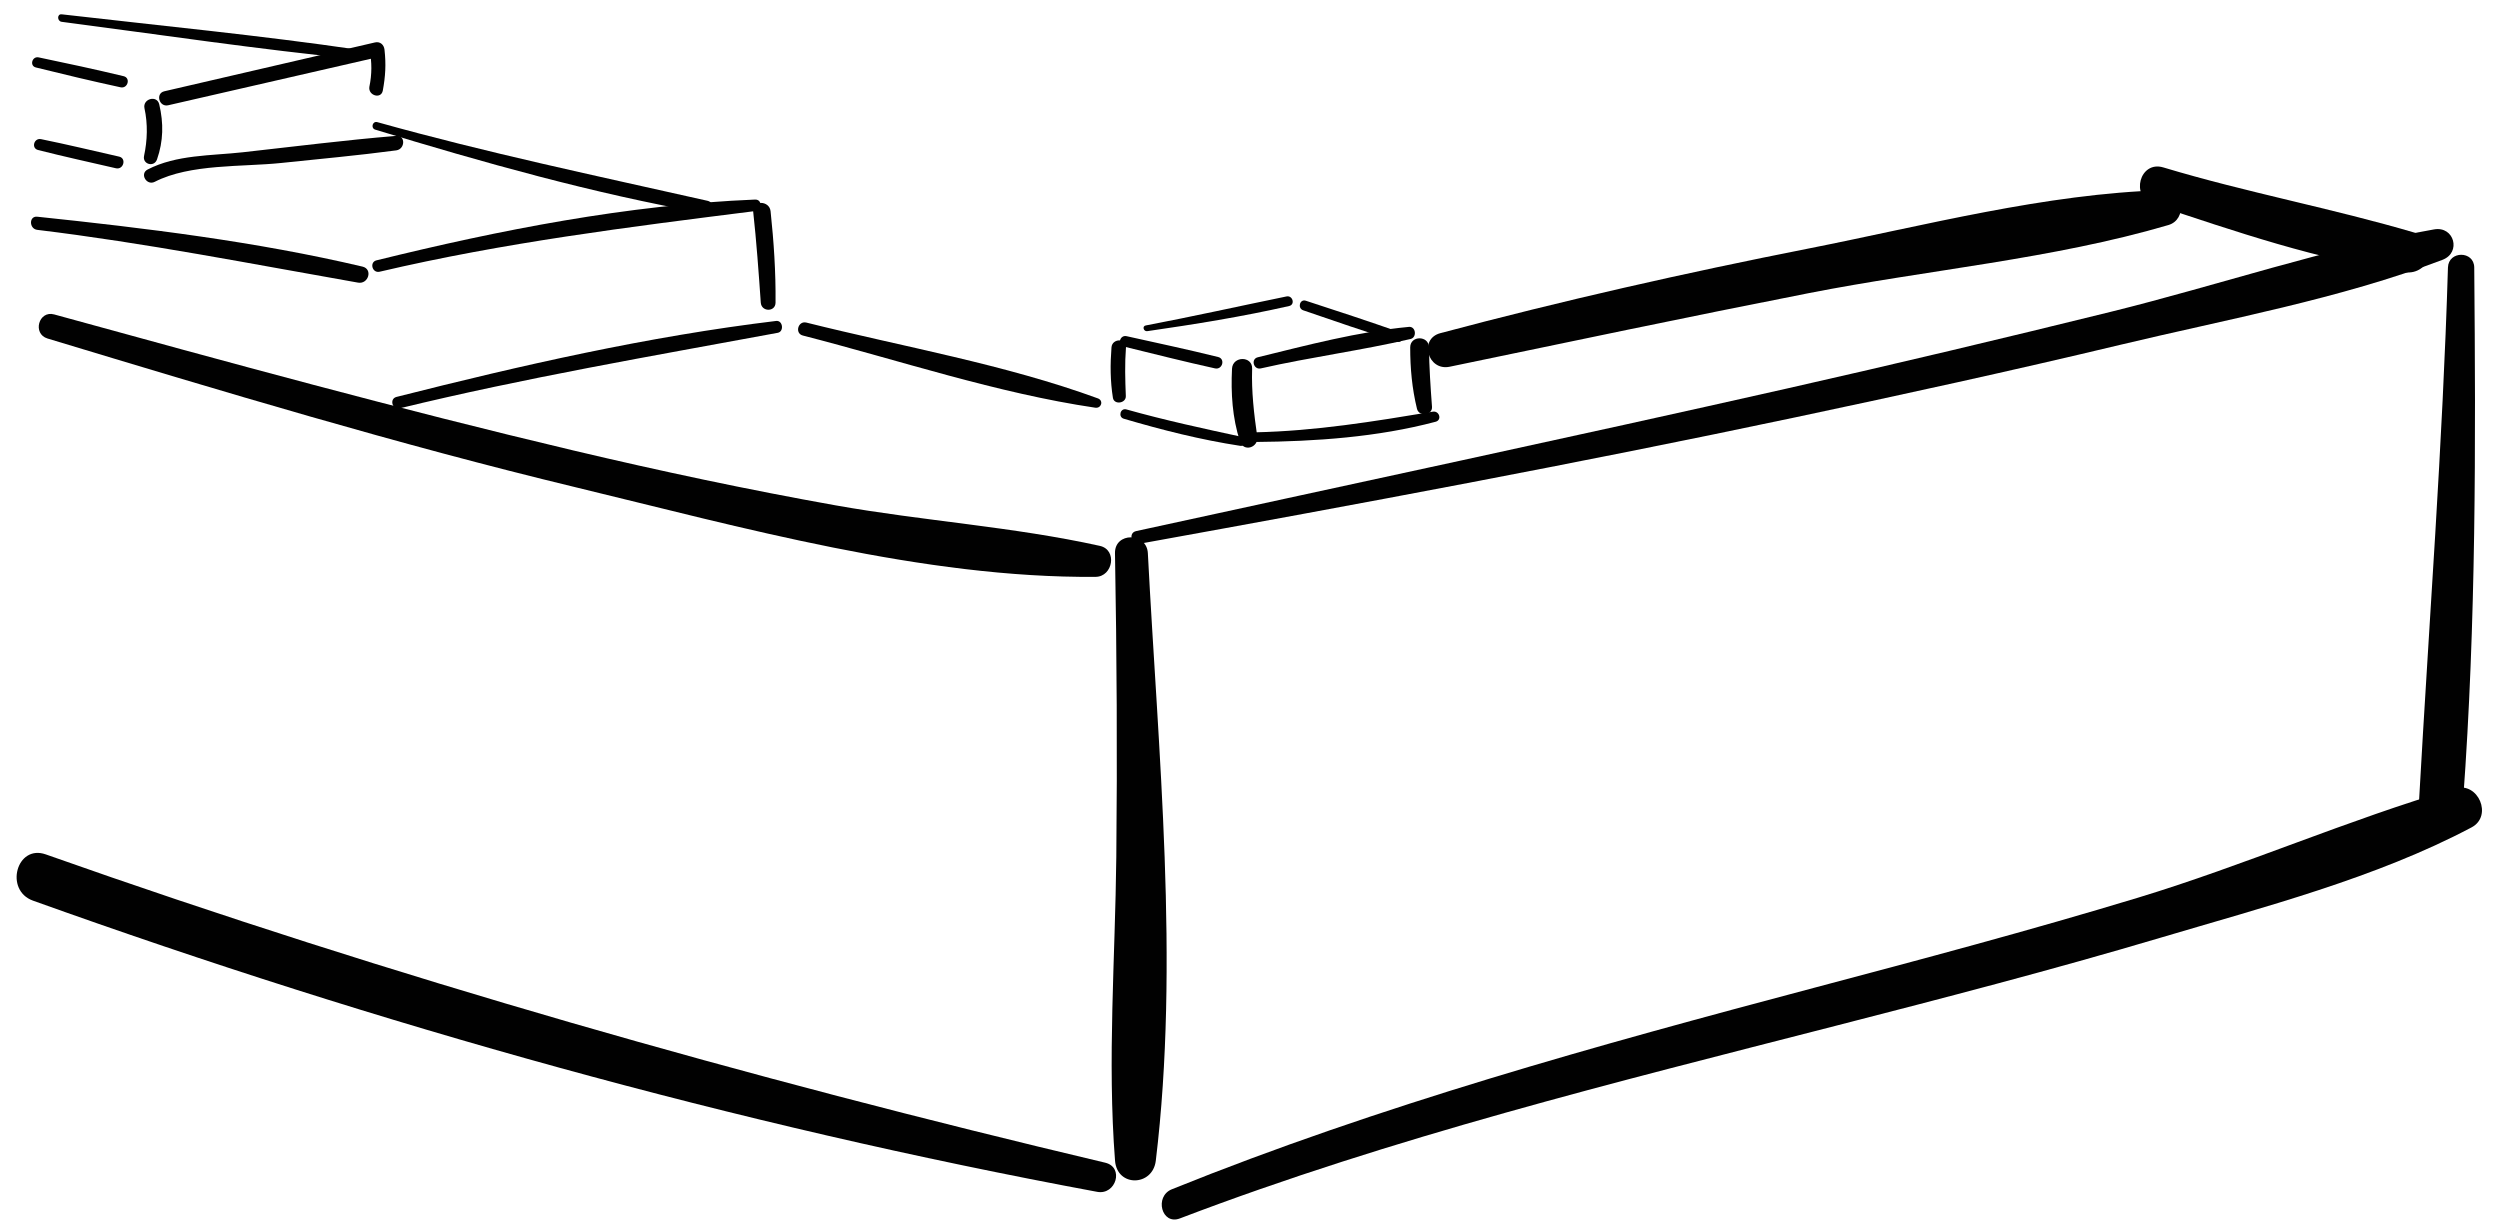 <?xml version="1.0" encoding="utf-8"?>
<!-- Generator: Adobe Illustrator 16.0.0, SVG Export Plug-In . SVG Version: 6.00 Build 0)  -->
<!DOCTYPE svg PUBLIC "-//W3C//DTD SVG 1.1//EN" "http://www.w3.org/Graphics/SVG/1.1/DTD/svg11.dtd">
<svg version="1.1" id="Layer_1" xmlns="http://www.w3.org/2000/svg" xmlns:xlink="http://www.w3.org/1999/xlink" x="0px" y="0px"
	 width="205px" height="100px" viewBox="0 0 205 100" enable-background="new 0 0 205 100" xml:space="preserve">
<g>
	<path fill="#010101" d="M96.75,99.911c17.5-6.676,35.656-11.14,53.767-15.793c8.908-2.29,17.814-4.6,26.633-7.221
		c8.484-2.522,17.67-4.894,25.52-9.052c1.756-0.931,0.551-3.758-1.351-3.2c-8.772,2.567-17.247,6.309-26.024,8.972
		c-8.805,2.671-17.697,5.039-26.589,7.396c-17.776,4.718-35.536,9.612-52.615,16.508C94.639,98.107,95.246,100.485,96.75,99.911"/>
	<path fill="#010101" d="M93.454,44.586c17.955-3.247,35.88-6.579,53.732-10.357c8.914-1.887,17.819-3.834,26.68-5.955
		c8.732-2.091,18.025-3.767,26.42-6.969c1.557-0.595,0.961-2.785-0.688-2.495c-8.896,1.565-17.699,4.581-26.48,6.75
		c-8.842,2.183-17.701,4.29-26.584,6.297c-17.762,4.012-35.575,7.808-53.366,11.691C92.484,43.696,92.78,44.708,93.454,44.586"/>
	<path fill="#010101" d="M200.732,21.934c-0.432,14.57-1.553,29.077-2.364,43.625c-0.13,2.33,3.442,2.3,3.61,0
		c1.065-14.493,1.037-29.099,0.91-43.625C202.875,20.544,200.773,20.548,200.732,21.934"/>
	<path fill="#010101" d="M91.429,45.36c0.148,8.303,0.194,16.605,0.108,24.908c-0.085,8.272-0.744,16.659-0.104,24.913
		c0.17,2.181,3.087,2.112,3.342,0c1.962-16.247,0.191-33.52-0.651-49.821C94.035,43.64,91.398,43.615,91.429,45.36"/>
	<path fill="#010101" d="M3.898,27.758c14.351,4.337,28.699,8.671,43.278,12.191c13.597,3.284,28.585,7.473,42.666,7.353
		c1.422-0.013,1.803-2.218,0.344-2.541c-7.096-1.57-14.497-2.045-21.669-3.323c-7.211-1.285-14.375-2.814-21.502-4.501
		c-14.274-3.379-28.43-7.266-42.573-11.154C3.168,25.433,2.638,27.377,3.898,27.758"/>
	<path fill="#010101" d="M90.628,95.341C61.242,88.38,32.227,80.131,3.752,70.06c-2.394-0.847-3.413,2.944-1.046,3.793
		C31.125,84.051,60.279,92.22,89.969,97.731C91.516,98.019,92.199,95.713,90.628,95.341"/>
	<path fill="#010101" d="M176.561,16.742c6.678,2.218,13.643,4.621,20.629,5.581c2.064,0.284,3.018-2.592,0.889-3.222
		c-6.828-2.018-13.854-3.314-20.687-5.373C175.453,13.145,174.662,16.112,176.561,16.742"/>
	<path fill="#010101" d="M118.869,30.073c9.811-2.04,19.621-4.106,29.453-6.036c9.719-1.908,19.995-2.791,29.49-5.584
		c1.54-0.453,1.294-2.907-0.387-2.858c-9.693,0.28-19.621,2.906-29.109,4.781c-10.154,2.006-20.206,4.277-30.207,6.943
		C116.32,27.795,117.08,30.445,118.869,30.073"/>
	<path fill="#010101" d="M102.943,36.242c4.917-0.045,10.008-0.391,14.777-1.658c0.544-0.145,0.306-0.916-0.228-0.827
		c-4.86,0.806-9.607,1.584-14.549,1.693C102.434,35.461,102.432,36.247,102.943,36.242"/>
	<path fill="#010101" d="M101.025,30.236c-0.098,2.021,0.028,4.01,0.646,5.943c0.296,0.928,1.553,0.526,1.422-0.392
		c-0.265-1.845-0.48-3.685-0.418-5.552C102.711,29.171,101.077,29.179,101.025,30.236"/>
	<path fill="#010101" d="M115.637,28.486c-0.001,1.713,0.15,3.367,0.555,5.035c0.164,0.675,1.284,0.548,1.232-0.167
		c-0.12-1.618-0.232-3.245-0.247-4.868C117.168,27.495,115.637,27.493,115.637,28.486"/>
	<path fill="#010101" d="M103.389,30.209c4.066-0.925,8.221-1.467,12.275-2.411c0.545-0.127,0.44-1.048-0.135-0.993
		c-4.16,0.39-8.342,1.499-12.393,2.492C102.544,29.442,102.795,30.345,103.389,30.209"/>
	<path fill="#010101" d="M92.145,28.415c2.492,0.611,4.98,1.242,7.486,1.793c0.606,0.133,0.865-0.783,0.257-0.933
		c-2.492-0.617-5.003-1.152-7.509-1.709C91.828,27.444,91.593,28.28,92.145,28.415"/>
	<path fill="#010101" d="M92.15,34.336c3.142,0.924,6.31,1.728,9.549,2.223c0.464,0.071,0.678-0.618,0.199-0.722
		c-3.197-0.689-6.388-1.379-9.537-2.265C91.869,33.435,91.661,34.192,92.15,34.336"/>
	<path fill="#010101" d="M91.142,28.482c-0.109,1.391-0.104,2.761,0.117,4.139c0.097,0.601,1.083,0.458,1.059-0.144
		c-0.053-1.335-0.092-2.662,0.012-3.995C92.39,27.721,91.201,27.724,91.142,28.482"/>
	<path fill="#010101" d="M94.076,27.155c3.899-0.563,7.791-1.188,11.634-2.062c0.513-0.117,0.294-0.89-0.216-0.785
		c-3.85,0.79-7.685,1.646-11.547,2.38C93.637,26.748,93.775,27.199,94.076,27.155"/>
	<path fill="#010101" d="M106.863,25.445c2.553,0.882,5.106,1.747,7.678,2.571c0.503,0.161,0.707-0.613,0.217-0.784
		c-2.55-0.891-5.109-1.739-7.68-2.572C106.578,24.497,106.371,25.275,106.863,25.445"/>
	<path fill="#010101" d="M32.769,33.482c10.265-2.497,20.625-4.271,31.004-6.191c0.541-0.1,0.424-1.04-0.132-0.973
		c-10.498,1.267-20.888,3.636-31.129,6.23C31.908,32.702,32.163,33.629,32.769,33.482"/>
	<path fill="#010101" d="M3.056,18.848c8.854,1.072,17.533,2.786,26.306,4.328c0.85,0.149,1.23-1.111,0.362-1.315
		c-8.726-2.054-17.76-3.154-26.668-4.091C2.363,17.696,2.378,18.766,3.056,18.848"/>
	<path fill="#010101" d="M31.131,22.281c10.184-2.389,20.416-3.665,30.776-4.971c0.585-0.074,0.625-0.972,0-0.946
		c-10.439,0.431-20.914,2.491-31.033,4.983C30.268,21.497,30.525,22.424,31.131,22.281"/>
	<path fill="#010101" d="M61.758,17.321c0.274,2.491,0.451,4.995,0.626,7.495c0.054,0.77,1.203,0.787,1.211,0
		c0.024-2.513-0.143-4.997-0.407-7.495C63.092,16.414,61.658,16.407,61.758,17.321"/>
	<path fill="#010101" d="M30.771,10.631c8.849,2.691,17.853,5.235,26.968,6.853c0.659,0.117,0.952-0.866,0.281-1.018
		c-9.07-2.042-18.119-3.941-27.079-6.45C30.543,9.905,30.378,10.512,30.771,10.631"/>
	<path fill="#010101" d="M12.689,14.909c2.901-1.488,7.173-1.21,10.365-1.545c3.147-0.33,6.303-0.616,9.44-1.034
		c0.735-0.099,0.777-1.252,0-1.188c-4.203,0.344-8.395,0.882-12.587,1.344c-2.593,0.287-5.448,0.191-7.807,1.417
		C11.435,14.249,12.022,15.251,12.689,14.909"/>
	<path fill="#010101" d="M11.848,8.885c0.279,1.277,0.24,2.619-0.035,3.896c-0.15,0.696,0.827,0.96,1.061,0.293
		c0.527-1.501,0.547-2.979,0.183-4.521C12.872,7.765,11.676,8.1,11.848,8.885"/>
	<path fill="#010101" d="M13.791,8.632c5.762-1.322,11.524-2.644,17.286-3.966c-0.26-0.197-0.52-0.396-0.779-0.594
		c0.207,1.011,0.204,2.027-0.011,3.05c-0.11,0.715,0.968,1.035,1.103,0.305c0.217-1.18,0.273-2.146,0.139-3.354
		c-0.045-0.403-0.357-0.691-0.779-0.594C24.99,4.814,19.232,6.15,13.475,7.485C12.729,7.658,13.045,8.803,13.791,8.632"/>
	<path fill="#010101" d="M2.941,5.532c2.31,0.572,4.619,1.124,6.946,1.627c0.592,0.128,0.846-0.77,0.251-0.912
		C7.822,5.692,5.5,5.19,3.169,4.705C2.633,4.593,2.401,5.398,2.941,5.532"/>
	<path fill="#010101" d="M9.77,12.843c-2.132-0.484-4.261-0.996-6.404-1.433c-0.577-0.118-0.827,0.742-0.245,0.891
		c2.118,0.539,4.256,1.004,6.386,1.497C10.127,13.94,10.392,12.983,9.77,12.843"/>
	<path fill="#010101" d="M5.061,1.79c8.063,1.051,16.125,2.263,24.217,3.066c0.439,0.044,0.547-0.713,0.105-0.777
		C21.309,2.895,13.166,2.111,5.061,1.174C4.666,1.128,4.675,1.74,5.061,1.79"/>
	<path fill="#010101" d="M65.833,27.513c7.892,2.025,15.92,4.73,23.981,5.919c0.499,0.072,0.698-0.587,0.211-0.765
		c-7.651-2.797-15.996-4.236-23.9-6.215C65.439,26.28,65.146,27.337,65.833,27.513"/>
</g>
</svg>
